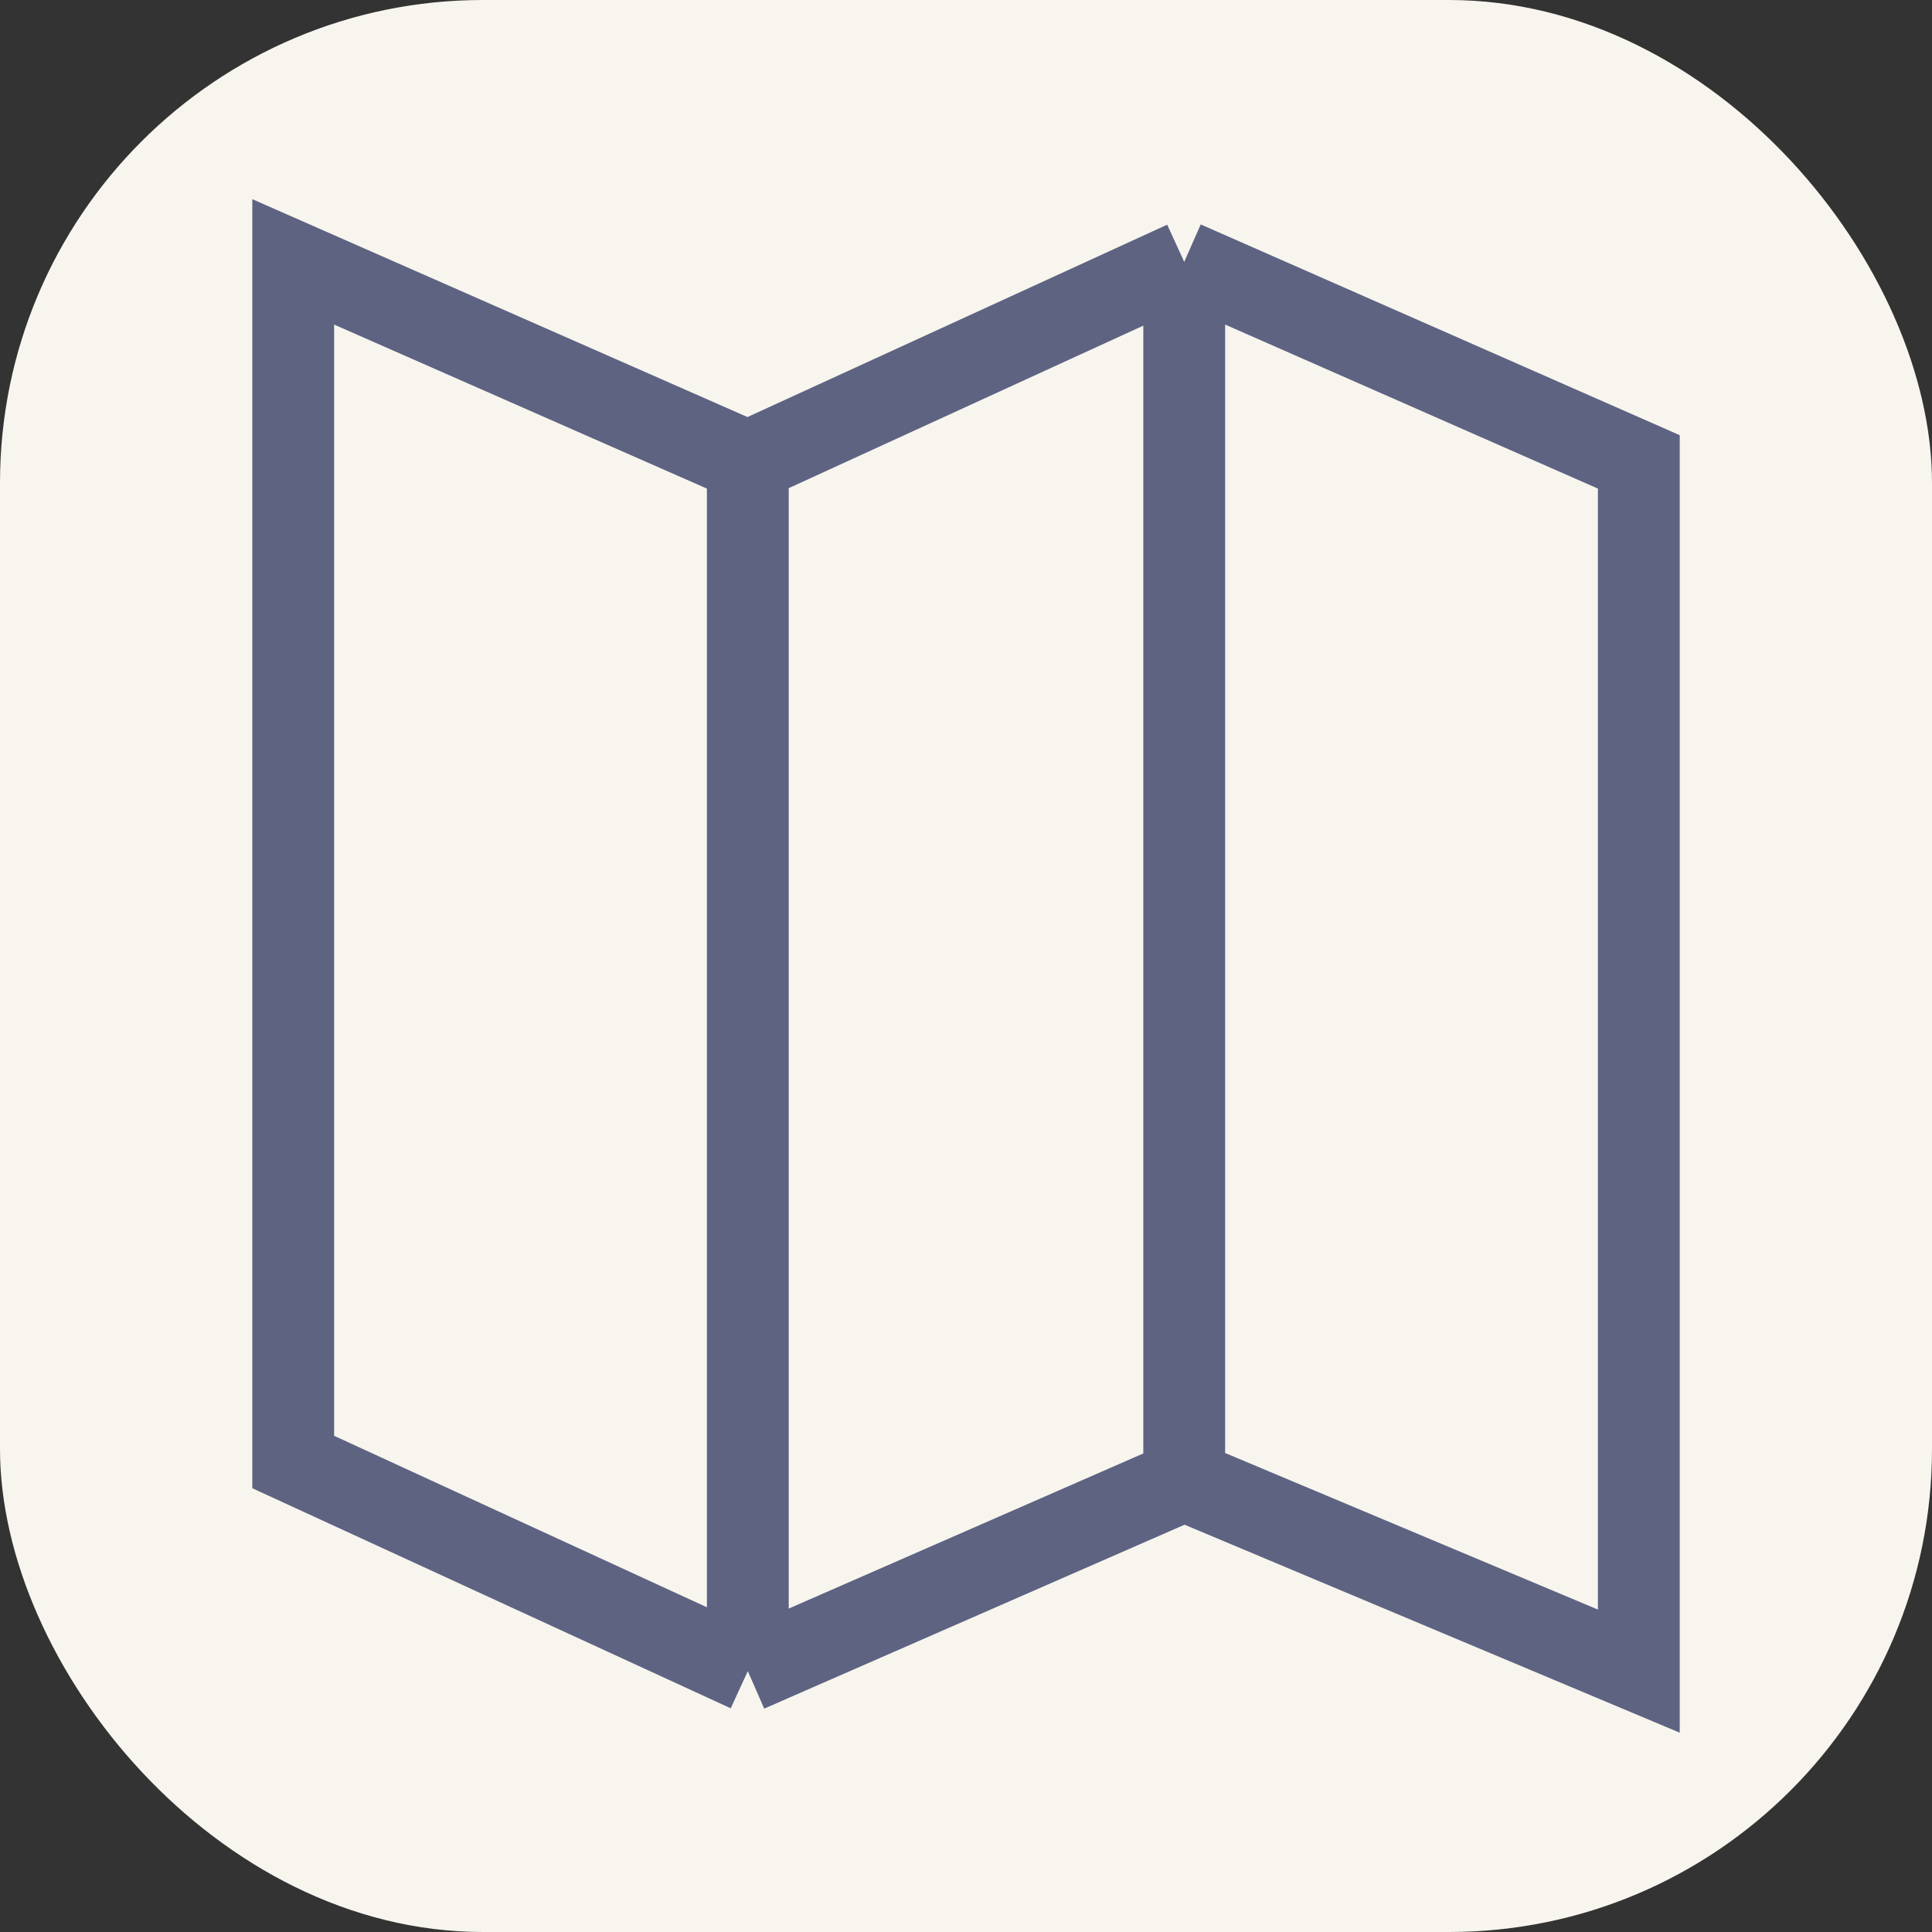 <svg xmlns="http://www.w3.org/2000/svg" version="1.1" xmlns:xlink="http://www.w3.org/1999/xlink" xmlns:svgjs="http://svgjs.com/svgjs" width="1000" height="1000"><rect width="100%" height="100%" fill="#333333" stroke="none"/><rect width="1000" height="1000" rx="250" ry="250" fill="#f7f5ee"></rect><g transform="matrix(9.412,0,0,9.412,123.529,97.897)"><svg xmlns="http://www.w3.org/2000/svg" version="1.1" xmlns:xlink="http://www.w3.org/1999/xlink" xmlns:svgjs="http://svgjs.com/svgjs" width="80" height="85"><svg width="80" height="85" viewBox="0 0 80 85" fill="none" xmlns="http://www.w3.org/2000/svg">
    <path d="M28 81.5L3 70V4L28 15M28 81.5L52 71M28 81.5V15M52 71V4M52 71L77 81.5V15L52 4M52 4L28 15" stroke="#5E6382" stroke-width="4.5"></path>
</svg></svg></g></svg>